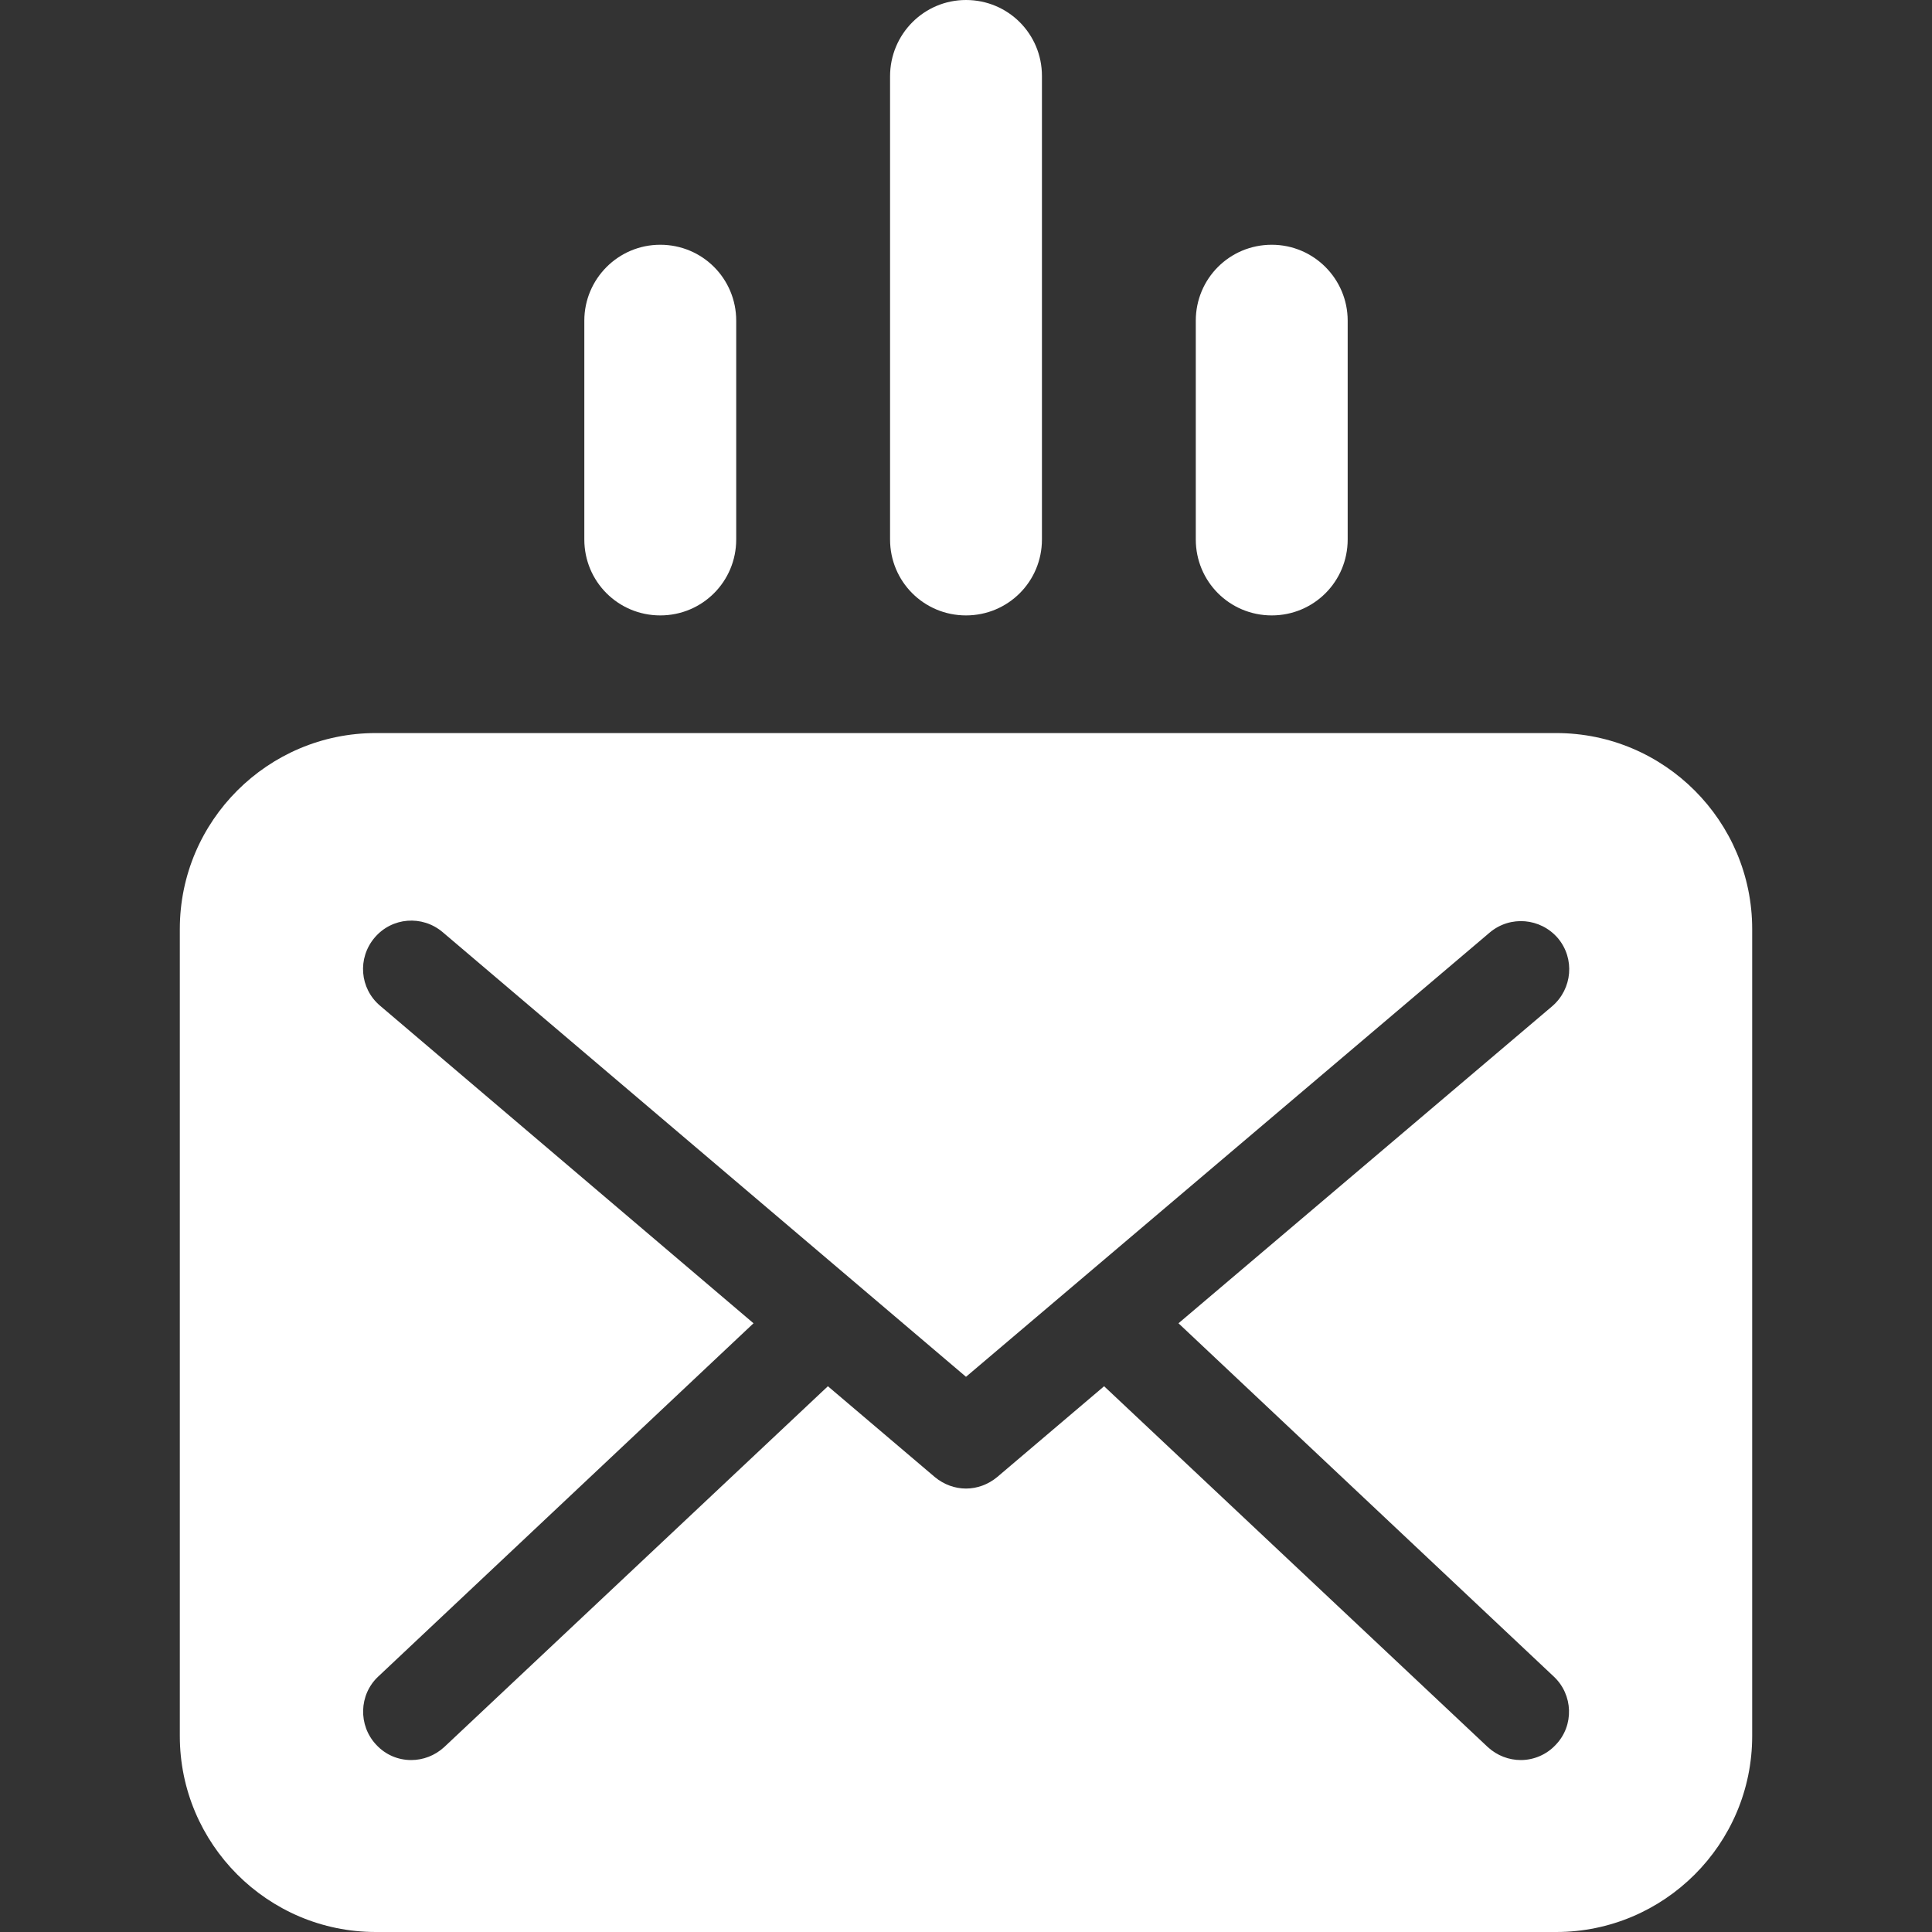<svg width="95" height="95" viewBox="0 0 95 95" fill="none" xmlns="http://www.w3.org/2000/svg">
<rect x="0" y="0" width="95" height="95" fill="#333333" stroke="none"/>
<path d="M76.522 95C81.824 95 86.158 90.685 86.158 85.365V45.681C86.158 40.38 81.843 36.046 76.522 36.046H18.478C13.176 36.046 8.842 40.361 8.842 45.681V85.365C8.842 90.666 13.157 95 18.478 95H76.522ZM18.69 49.454C17.684 48.603 17.568 47.113 18.42 46.107C19.271 45.101 20.761 44.985 21.767 45.836L47.5 67.7L73.252 45.855C74.259 45.004 75.749 45.139 76.6 46.126C77.451 47.132 77.316 48.622 76.329 49.474L57.948 65.068L76.406 82.443C77.354 83.333 77.412 84.842 76.503 85.79C76.039 86.293 75.4 86.545 74.781 86.545C74.201 86.545 73.62 86.332 73.156 85.906L54.291 68.164L49.029 72.633C48.584 73.001 48.042 73.195 47.5 73.195C46.958 73.195 46.416 73.001 45.971 72.633L40.709 68.164L21.844 85.906C21.38 86.332 20.799 86.545 20.219 86.545C19.581 86.545 18.961 86.293 18.497 85.79C17.607 84.842 17.646 83.333 18.594 82.443L37.052 65.068L18.69 49.454Z" fill="white"/>
<path d="M47.5 0C49.57 0 51.234 1.664 51.234 3.734V26.526C51.234 28.597 49.57 30.261 47.5 30.261C45.43 30.261 43.766 28.597 43.766 26.526V3.754C43.766 1.683 45.43 0 47.5 0Z" fill="white"/>
<path d="M32.466 12.035C34.537 12.035 36.201 13.699 36.201 15.769V26.526C36.201 28.597 34.537 30.261 32.466 30.261C30.396 30.261 28.732 28.597 28.732 26.526V15.769C28.732 13.718 30.396 12.035 32.466 12.035Z" fill="white"/>
<path d="M62.534 12.035C60.463 12.035 58.799 13.699 58.799 15.769V26.526C58.799 28.597 60.463 30.261 62.534 30.261C64.604 30.261 66.268 28.597 66.268 26.526V15.769C66.268 13.718 64.604 12.035 62.534 12.035Z" fill="white"/>
</svg>
